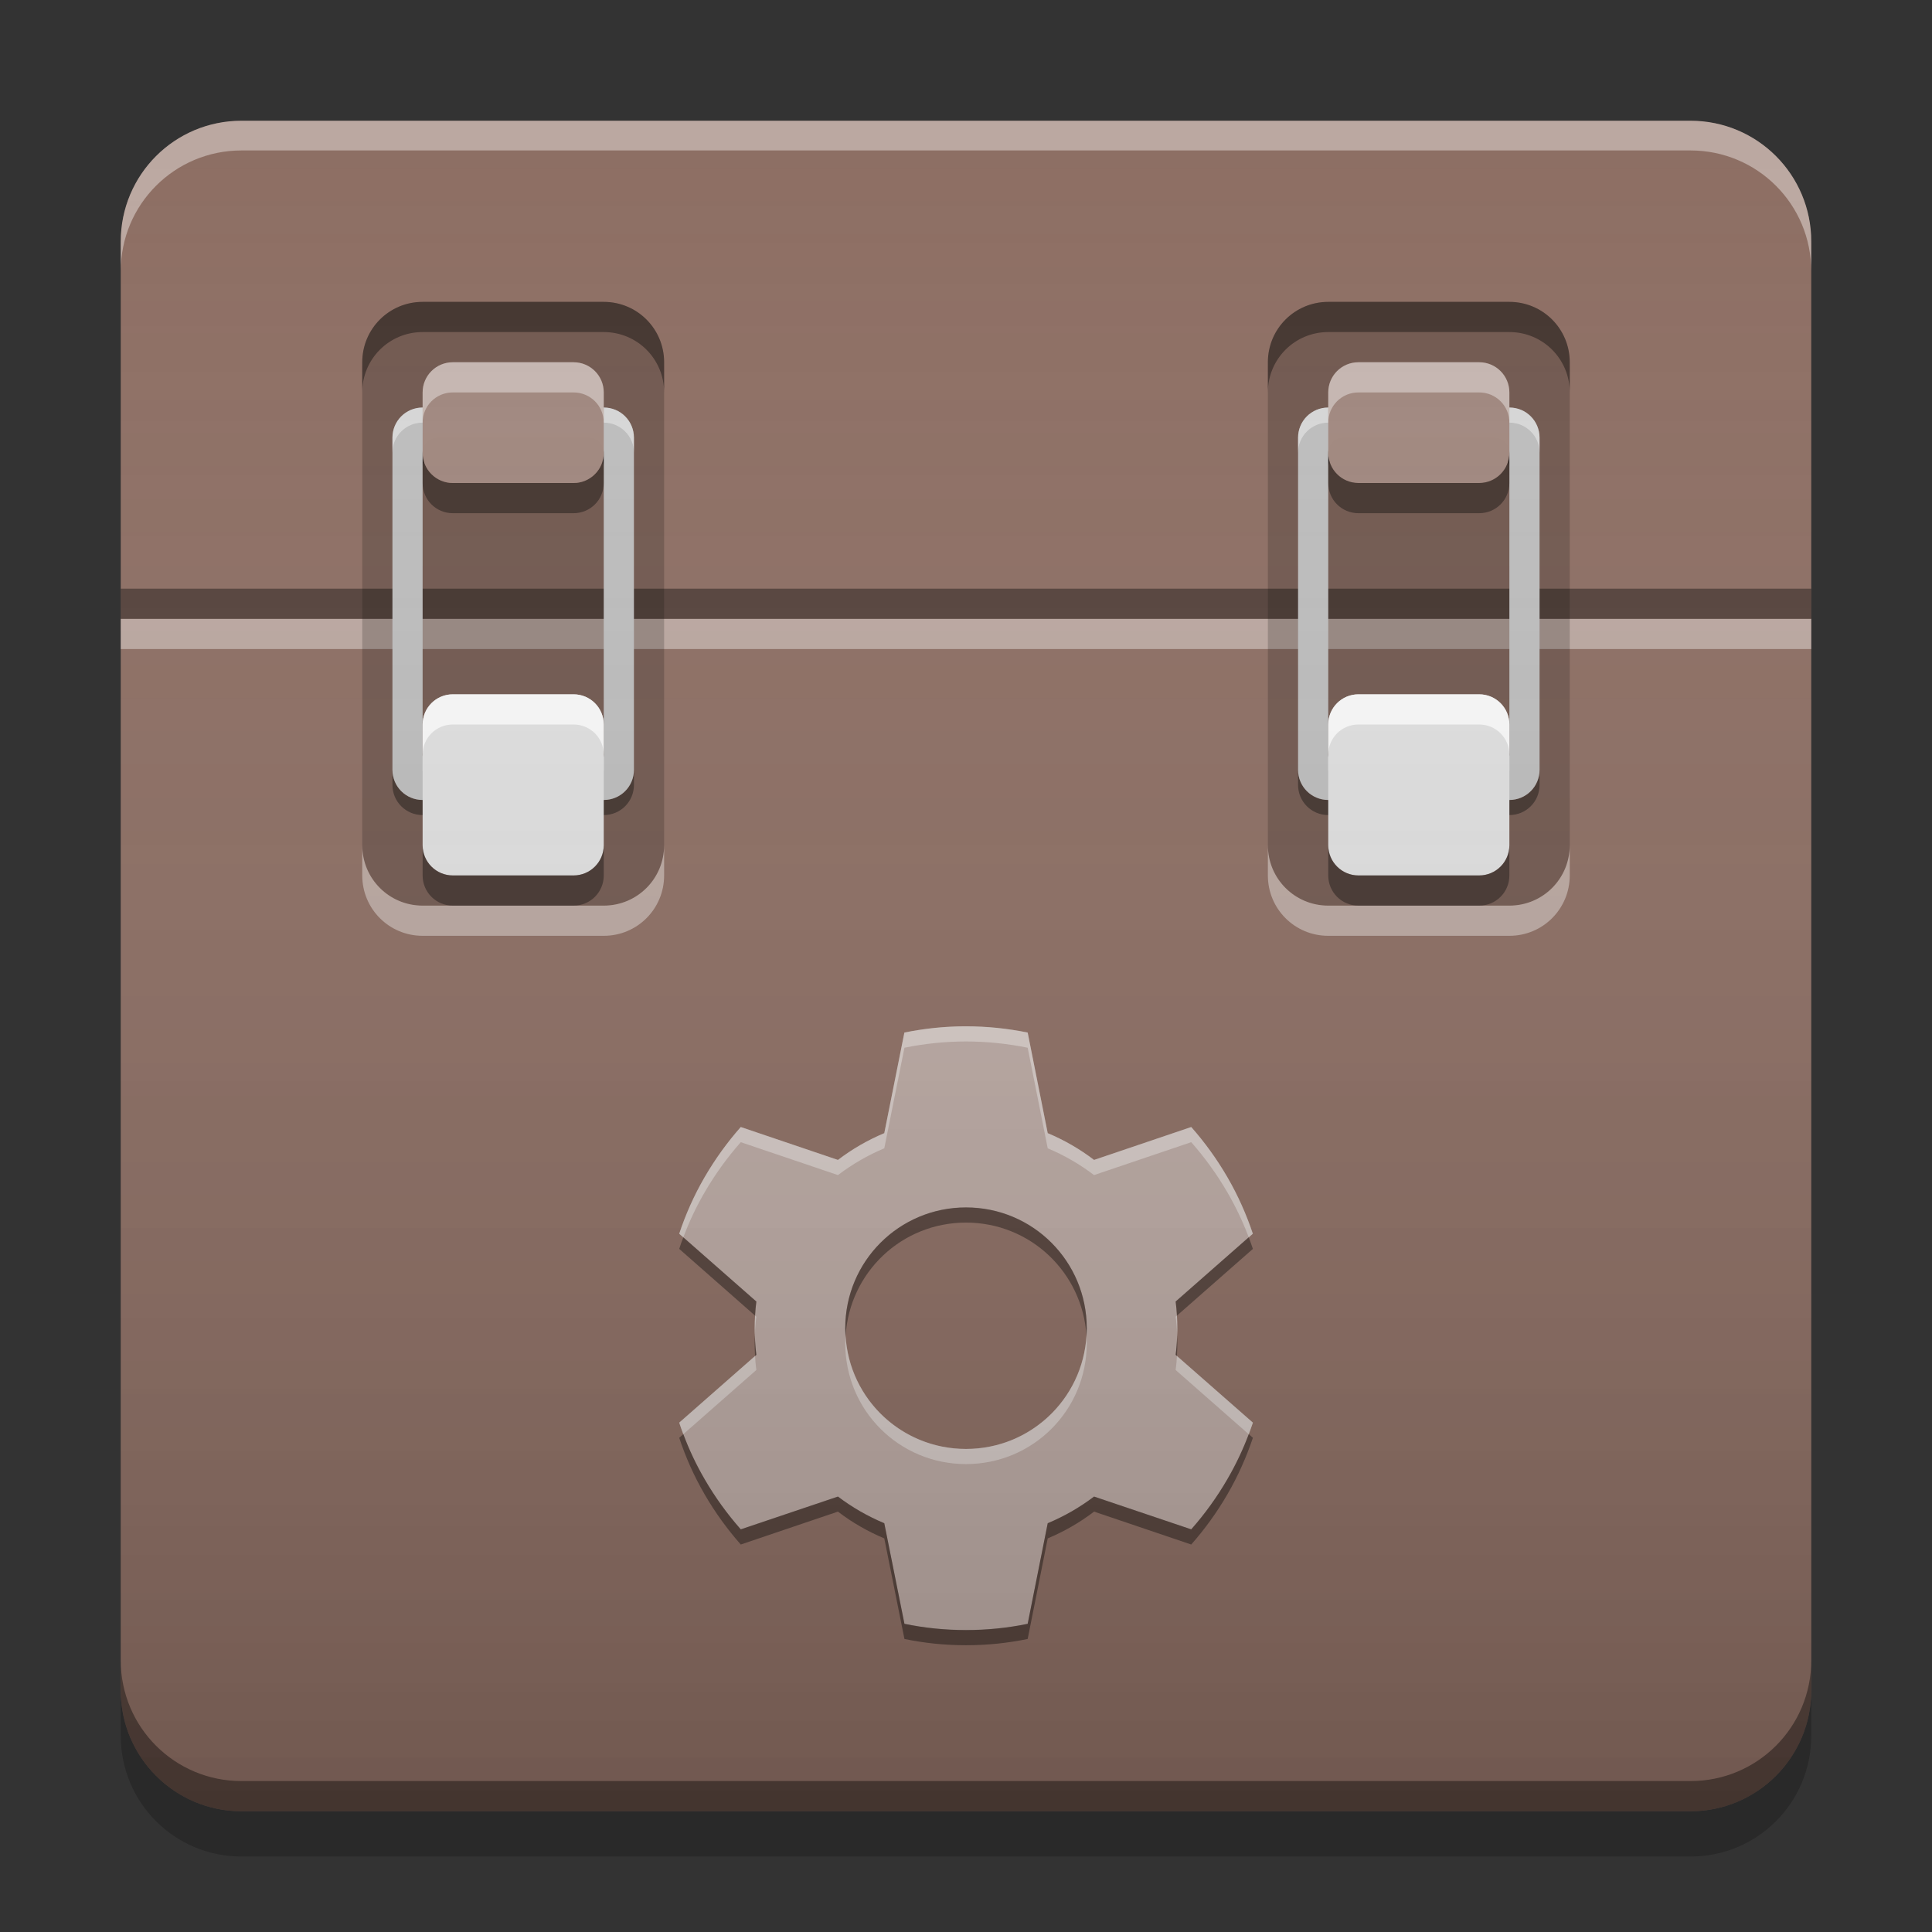 
<svg xmlns="http://www.w3.org/2000/svg" xmlns:xlink="http://www.w3.org/1999/xlink" width="64" height="64" viewBox="0 0 64 64" version="1.1">
<rect x="0" y="0" width="64" height="64" fill="#333333" stroke="none"/>
<defs>
<linearGradient id="linear0" gradientUnits="userSpaceOnUse" x1="8.467" y1="-199.125" x2="8.467" y2="-213.942" gradientTransform="matrix(3.78,0,0,3.78,-0,812.598)">
<stop offset="0" style="stop-color:rgb(0%,0%,0%);stop-opacity:0.2;"/>
<stop offset="1" style="stop-color:rgb(100%,100%,100%);stop-opacity:0;"/>
</linearGradient>
</defs>
<g id="surface1">
<path style=" stroke:none;fill-rule:nonzero;fill:rgb(55.294%,43.137%,38.824%);fill-opacity:1;" d="M 8 4 L 56 4 C 58.211 4 60 5.789 60 8 L 60 56 C 60 58.211 58.211 60 56 60 L 8 60 C 5.789 60 4 58.211 4 56 L 4 8 C 4 5.789 5.789 4 8 4 Z M 8 4 "/>
<path style=" stroke:none;fill-rule:nonzero;fill:rgb(100%,99.216%,99.216%);fill-opacity:0.4;" d="M 4 20.5 L 60 20.5 L 60 21.5 L 4 21.5 Z M 4 20.5 "/>
<path style=" stroke:none;fill-rule:nonzero;fill:rgb(0%,0%,0%);fill-opacity:0.4;" d="M 4 55 L 4 56 C 4 58.215 5.785 60 8 60 L 56 60 C 58.215 60 60 58.215 60 56 L 60 55 C 60 57.215 58.215 59 56 59 L 8 59 C 5.785 59 4 57.215 4 55 Z M 4 55 "/>
<path style=" stroke:none;fill-rule:nonzero;fill:rgb(0%,0%,0%);fill-opacity:0.2;" d="M 4 56 L 4 57.5 C 4 59.715 5.785 61.5 8 61.5 L 56 61.5 C 58.215 61.5 60 59.715 60 57.5 L 60 56 C 60 58.215 58.215 60 56 60 L 8 60 C 5.785 60 4 58.215 4 56 Z M 4 56 "/>
<path style=" stroke:none;fill-rule:nonzero;fill:rgb(100%,100%,100%);fill-opacity:0.4;" d="M 8 4 C 5.785 4 4 5.785 4 8 L 4 8.984 C 4 6.77 5.785 4.984 8 4.984 L 56 4.984 C 58.215 4.984 60 6.77 60 8.984 L 60 8 C 60 5.785 58.215 4 56 4 Z M 8 4 "/>
<path style=" stroke:none;fill-rule:nonzero;fill:rgb(0.392%,0.392%,0.392%);fill-opacity:0.4;" d="M 14 27 C 13.445 27 13 26.555 13 26 L 13 25.5 C 13 26.055 13.445 26.5 14 26.5 L 20 26.5 C 20.555 26.5 21 26.055 21 25.5 L 21 26 C 21 26.555 20.555 27 20 27 Z M 14 15.5 L 14 15 C 14 14.723 14.223 14.5 14.5 14.5 L 19.5 14.5 C 19.777 14.5 20 14.723 20 15 L 20 15.5 C 20 15.223 19.777 15 19.5 15 L 14.5 15 C 14.223 15 14 15.223 14 15.5 Z M 14 15.5 "/>
<path style=" stroke:none;fill-rule:nonzero;fill:rgb(0.392%,0%,0%);fill-opacity:0.4;" d="M 4 19.5 L 60 19.5 L 60 20.5 L 4 20.5 Z M 4 19.5 "/>
<path style=" stroke:none;fill-rule:nonzero;fill:rgb(0%,0%,0%);fill-opacity:0.2;" d="M 14 10 L 20 10 C 21.105 10 22 10.895 22 12 L 22 28 C 22 29.105 21.105 30 20 30 L 14 30 C 12.895 30 12 29.105 12 28 L 12 12 C 12 10.895 12.895 10 14 10 Z M 14 10 "/>
<path style=" stroke:none;fill-rule:nonzero;fill:rgb(74.118%,74.118%,74.118%);fill-opacity:1;" d="M 14 13.5 C 13.445 13.5 13 13.945 13 14.5 L 13 25.5 C 13 26.055 13.445 26.5 14 26.5 L 20 26.5 C 20.555 26.5 21 26.055 21 25.5 L 21 14.5 C 21 13.945 20.555 13.5 20 13.5 Z M 14.5 14.5 L 19.5 14.5 C 19.777 14.5 20 14.723 20 15 L 20 25 C 20 25.277 19.777 25.5 19.5 25.5 L 14.5 25.5 C 14.223 25.5 14 25.277 14 25 L 14 15 C 14 14.723 14.223 14.5 14.5 14.5 Z M 14.5 14.5 "/>
<path style=" stroke:none;fill-rule:nonzero;fill:rgb(100%,100%,100%);fill-opacity:0.4;" d="M 14 31 C 12.891 31 12 30.109 12 29 L 12 28 C 12 29.109 12.891 30 14 30 L 20 30 C 21.109 30 22 29.109 22 28 L 22 29 C 22 30.109 21.109 31 20 31 Z M 14 31 "/>
<path style=" stroke:none;fill-rule:nonzero;fill:rgb(0%,0%,0%);fill-opacity:0.4;" d="M 14 10 C 12.891 10 12 10.891 12 12 L 12 13 C 12 11.891 12.891 11 14 11 L 20 11 C 21.109 11 22 11.891 22 13 L 22 12 C 22 10.891 21.109 10 20 10 Z M 14 10 "/>
<path style=" stroke:none;fill-rule:nonzero;fill:rgb(100%,100%,100%);fill-opacity:0.4;" d="M 14 13.5 C 13.445 13.5 13 13.945 13 14.5 L 13 15 C 13 14.445 13.445 14 14 14 L 20 14 C 20.555 14 21 14.445 21 15 L 21 14.5 C 21 13.945 20.555 13.5 20 13.5 Z M 14 25 L 14 25.5 C 14 25.777 14.223 26 14.5 26 L 19.5 26 C 19.777 26 20 25.777 20 25.5 L 20 25 C 20 25.277 19.777 25.5 19.5 25.5 L 14.5 25.5 C 14.223 25.5 14 25.277 14 25 Z M 14 25 "/>
<path style=" stroke:none;fill-rule:nonzero;fill:rgb(87.843%,87.843%,87.843%);fill-opacity:1;" d="M 15 23 L 19 23 C 19.551 23 20 23.449 20 24 L 20 28 C 20 28.551 19.551 29 19 29 L 15 29 C 14.449 29 14 28.551 14 28 L 14 24 C 14 23.449 14.449 23 15 23 Z M 15 23 "/>
<path style=" stroke:none;fill-rule:nonzero;fill:rgb(0%,0%,0%);fill-opacity:0.4;" d="M 14 28 L 14 29 C 14 29.555 14.445 30 15 30 L 19 30 C 19.555 30 20 29.555 20 29 L 20 28 C 20 28.555 19.555 29 19 29 L 15 29 C 14.445 29 14 28.555 14 28 Z M 14 28 "/>
<path style=" stroke:none;fill-rule:nonzero;fill:rgb(0%,0%,0%);fill-opacity:0.4;" d="M 14 15 L 14 16 C 14 16.555 14.445 17 15 17 L 19 17 C 19.555 17 20 16.555 20 16 L 20 15 C 20 15.555 19.555 16 19 16 L 15 16 C 14.445 16 14 15.555 14 15 Z M 14 15 "/>
<path style=" stroke:none;fill-rule:nonzero;fill:rgb(100%,100%,100%);fill-opacity:0.8;" d="M 14 25 L 14 24 C 14 23.445 14.445 23 15 23 L 19 23 C 19.555 23 20 23.445 20 24 L 20 25 C 20 24.445 19.555 24 19 24 L 15 24 C 14.445 24 14 24.445 14 25 Z M 14 25 "/>
<path style=" stroke:none;fill-rule:nonzero;fill:rgb(0.392%,0.392%,0.392%);fill-opacity:0.4;" d="M 44 27 C 43.445 27 43 26.555 43 26 L 43 25.5 C 43 26.055 43.445 26.5 44 26.5 L 50 26.5 C 50.555 26.5 51 26.055 51 25.5 L 51 26 C 51 26.555 50.555 27 50 27 Z M 44 15.5 L 44 15 C 44 14.723 44.223 14.5 44.5 14.5 L 49.5 14.5 C 49.777 14.5 50 14.723 50 15 L 50 15.5 C 50 15.223 49.777 15 49.5 15 L 44.5 15 C 44.223 15 44 15.223 44 15.5 Z M 44 15.5 "/>
<path style=" stroke:none;fill-rule:nonzero;fill:rgb(0%,0%,0%);fill-opacity:0.2;" d="M 44 10 L 50 10 C 51.105 10 52 10.895 52 12 L 52 28 C 52 29.105 51.105 30 50 30 L 44 30 C 42.895 30 42 29.105 42 28 L 42 12 C 42 10.895 42.895 10 44 10 Z M 44 10 "/>
<path style=" stroke:none;fill-rule:nonzero;fill:rgb(74.118%,74.118%,74.118%);fill-opacity:1;" d="M 44 13.5 C 43.445 13.5 43 13.945 43 14.5 L 43 25.5 C 43 26.055 43.445 26.5 44 26.5 L 50 26.5 C 50.555 26.5 51 26.055 51 25.5 L 51 14.5 C 51 13.945 50.555 13.5 50 13.5 Z M 44.5 14.5 L 49.5 14.5 C 49.777 14.5 50 14.723 50 15 L 50 25 C 50 25.277 49.777 25.5 49.5 25.5 L 44.5 25.5 C 44.223 25.5 44 25.277 44 25 L 44 15 C 44 14.723 44.223 14.5 44.5 14.5 Z M 44.5 14.5 "/>
<path style=" stroke:none;fill-rule:nonzero;fill:rgb(100%,100%,100%);fill-opacity:0.4;" d="M 44 13.5 C 43.445 13.5 43 13.945 43 14.5 L 43 15 C 43 14.445 43.445 14 44 14 L 50 14 C 50.555 14 51 14.445 51 15 L 51 14.5 C 51 13.945 50.555 13.5 50 13.5 Z M 44 25 L 44 25.5 C 44 25.777 44.223 26 44.5 26 L 49.5 26 C 49.777 26 50 25.777 50 25.5 L 50 25 C 50 25.277 49.777 25.5 49.5 25.5 L 44.5 25.5 C 44.223 25.5 44 25.277 44 25 Z M 44 25 "/>
<path style=" stroke:none;fill-rule:nonzero;fill:rgb(63.137%,53.333%,49.804%);fill-opacity:0.996;" d="M 15 12 L 19 12 C 19.551 12 20 12.449 20 13 L 20 15 C 20 15.551 19.551 16 19 16 L 15 16 C 14.449 16 14 15.551 14 15 L 14 13 C 14 12.449 14.449 12 15 12 Z M 15 12 "/>
<path style=" stroke:none;fill-rule:nonzero;fill:rgb(63.137%,53.333%,49.804%);fill-opacity:0.996;" d="M 45 12 L 49 12 C 49.551 12 50 12.449 50 13 L 50 15 C 50 15.551 49.551 16 49 16 L 45 16 C 44.449 16 44 15.551 44 15 L 44 13 C 44 12.449 44.449 12 45 12 Z M 45 12 "/>
<path style=" stroke:none;fill-rule:nonzero;fill:rgb(99.608%,99.608%,99.608%);fill-opacity:0.4;" d="M 14 14 L 14 13 C 14 12.445 14.445 12 15 12 L 19 12 C 19.555 12 20 12.445 20 13 L 20 14 C 20 13.445 19.555 13 19 13 L 15 13 C 14.445 13 14 13.445 14 14 Z M 14 14 "/>
<path style=" stroke:none;fill-rule:nonzero;fill:rgb(100%,100%,100%);fill-opacity:0.4;" d="M 44 31 C 42.891 31 42 30.109 42 29 L 42 28 C 42 29.109 42.891 30 44 30 L 50 30 C 51.109 30 52 29.109 52 28 L 52 29 C 52 30.109 51.109 31 50 31 Z M 44 31 "/>
<path style=" stroke:none;fill-rule:nonzero;fill:rgb(0%,0%,0%);fill-opacity:0.4;" d="M 44 10 C 42.891 10 42 10.891 42 12 L 42 13 C 42 11.891 42.891 11 44 11 L 50 11 C 51.109 11 52 11.891 52 13 L 52 12 C 52 10.891 51.109 10 50 10 Z M 44 10 "/>
<path style=" stroke:none;fill-rule:nonzero;fill:rgb(87.843%,87.843%,87.843%);fill-opacity:1;" d="M 45 23 L 49 23 C 49.551 23 50 23.449 50 24 L 50 28 C 50 28.551 49.551 29 49 29 L 45 29 C 44.449 29 44 28.551 44 28 L 44 24 C 44 23.449 44.449 23 45 23 Z M 45 23 "/>
<path style=" stroke:none;fill-rule:nonzero;fill:rgb(0%,0%,0%);fill-opacity:0.4;" d="M 44 28 L 44 29 C 44 29.555 44.445 30 45 30 L 49 30 C 49.555 30 50 29.555 50 29 L 50 28 C 50 28.555 49.555 29 49 29 L 45 29 C 44.445 29 44 28.555 44 28 Z M 44 28 "/>
<path style=" stroke:none;fill-rule:nonzero;fill:rgb(0%,0%,0%);fill-opacity:0.4;" d="M 44 15 L 44 16 C 44 16.555 44.445 17 45 17 L 49 17 C 49.555 17 50 16.555 50 16 L 50 15 C 50 15.555 49.555 16 49 16 L 45 16 C 44.445 16 44 15.555 44 15 Z M 44 15 "/>
<path style=" stroke:none;fill-rule:nonzero;fill:rgb(100%,100%,100%);fill-opacity:0.8;" d="M 44 25 L 44 24 C 44 23.445 44.445 23 45 23 L 49 23 C 49.555 23 50 23.445 50 24 L 50 25 C 50 24.445 49.555 24 49 24 L 45 24 C 44.445 24 44 24.445 44 25 Z M 44 25 "/>
<path style=" stroke:none;fill-rule:nonzero;fill:rgb(99.608%,99.608%,99.608%);fill-opacity:0.4;" d="M 44 14 L 44 13 C 44 12.445 44.445 12 45 12 L 49 12 C 49.555 12 50 12.445 50 13 L 50 14 C 50 13.445 49.555 13 49 13 L 45 13 C 44.445 13 44 13.445 44 14 Z M 44 14 "/>
<path style=" stroke:none;fill-rule:nonzero;fill:rgb(73.725%,66.667%,64.314%);fill-opacity:1;" d="M 31.871 34 C 31.215 34.008 30.578 34.078 29.957 34.207 L 29.293 37.539 C 28.742 37.77 28.227 38.066 27.758 38.426 L 24.539 37.336 C 24.094 37.84 23.691 38.395 23.34 39 C 22.988 39.605 22.711 40.234 22.5 40.871 L 25.055 43.117 C 25.02 43.406 25 43.699 25 44 C 25 44.301 25.02 44.594 25.055 44.883 L 22.5 47.129 C 22.711 47.766 22.988 48.395 23.34 49 C 23.691 49.605 24.094 50.16 24.539 50.664 L 27.758 49.578 C 28.227 49.934 28.742 50.23 29.293 50.461 L 29.961 53.793 C 30.617 53.93 31.301 54 32 54 C 32.699 54 33.383 53.93 34.043 53.793 L 34.707 50.461 C 35.258 50.23 35.773 49.934 36.242 49.578 L 39.461 50.664 C 39.906 50.16 40.309 49.605 40.66 49 C 41.012 48.395 41.289 47.766 41.504 47.129 L 38.945 44.883 C 38.98 44.594 39 44.301 39 44 C 39 43.699 38.98 43.406 38.945 43.117 L 41.5 40.871 C 41.289 40.234 41.012 39.605 40.66 39 C 40.309 38.395 39.906 37.84 39.461 37.336 L 36.242 38.426 C 35.773 38.066 35.258 37.77 34.707 37.539 L 34.043 34.207 C 33.383 34.07 32.699 34 32 34 C 31.957 34 31.914 34 31.871 34 Z M 32 40 C 34.215 40 36 41.785 36 44 C 36 46.215 34.215 48 32 48 C 29.785 48 28 46.215 28 44 C 28 41.785 29.785 40 32 40 Z M 32 40 "/>
<path style=" stroke:none;fill-rule:nonzero;fill:rgb(0.784%,0.784%,0.784%);fill-opacity:0.4;" d="M 32 39.996 C 29.785 39.996 28 41.781 28 43.996 C 28 44.082 28.004 44.164 28.012 44.25 C 28.141 42.152 29.867 40.5 32 40.5 C 34.133 40.5 35.859 42.152 35.992 44.25 C 35.996 44.164 36 44.082 36 43.996 C 36 41.781 34.215 39.996 32 39.996 Z M 22.637 40.988 C 22.586 41.117 22.539 41.242 22.5 41.371 L 25.012 43.582 C 25.02 43.422 25.035 43.266 25.055 43.113 Z M 41.363 40.988 L 38.945 43.113 C 38.965 43.266 38.98 43.422 38.988 43.582 L 41.504 41.371 C 41.461 41.242 41.414 41.117 41.367 40.988 Z M 25.008 44.25 C 25.004 44.332 25 44.414 25 44.5 C 25 44.641 25.004 44.777 25.012 44.918 L 25.055 44.879 C 25.027 44.672 25.012 44.461 25.008 44.246 Z M 38.992 44.25 C 38.988 44.461 38.973 44.672 38.945 44.879 L 38.988 44.918 C 38.996 44.777 39 44.641 39 44.5 C 39 44.418 38.996 44.332 38.992 44.25 Z M 22.637 47.508 L 22.5 47.629 C 22.711 48.266 22.988 48.895 23.34 49.5 C 23.691 50.105 24.094 50.66 24.539 51.164 L 27.758 50.074 C 28.227 50.434 28.742 50.73 29.293 50.961 L 29.961 54.293 C 30.617 54.43 31.301 54.5 32 54.5 C 32.699 54.5 33.383 54.43 34.043 54.293 L 34.707 50.961 C 35.258 50.73 35.773 50.434 36.242 50.074 L 39.461 51.164 C 39.906 50.66 40.309 50.105 40.66 49.5 C 41.012 48.895 41.289 48.266 41.504 47.629 L 41.367 47.508 C 41.176 48.016 40.941 48.512 40.66 48.996 C 40.309 49.602 39.906 50.156 39.461 50.66 L 36.242 49.574 C 35.773 49.93 35.258 50.227 34.707 50.457 L 34.043 53.789 C 33.383 53.926 32.699 53.996 32 53.996 C 31.301 53.996 30.617 53.926 29.961 53.789 L 29.293 50.457 C 28.742 50.227 28.227 49.93 27.758 49.574 L 24.539 50.66 C 24.094 50.156 23.691 49.602 23.34 48.996 C 23.059 48.512 22.824 48.016 22.637 47.508 Z M 22.637 47.508 "/>
<path style=" stroke:none;fill-rule:nonzero;fill:rgb(98.824%,98.824%,98.824%);fill-opacity:0.4;" d="M 32 48.5 C 29.785 48.5 28 46.719 28 44.5 C 28 44.418 28.004 44.332 28.012 44.25 C 28.141 46.348 29.867 47.996 32 47.996 C 34.133 47.996 35.859 46.348 35.992 44.25 C 35.996 44.332 36 44.418 36 44.5 C 36 46.719 34.215 48.5 32 48.5 Z M 22.637 47.508 C 22.586 47.383 22.539 47.254 22.5 47.125 L 25.012 44.918 C 25.02 45.074 25.035 45.23 25.055 45.383 Z M 41.363 47.508 L 38.945 45.383 C 38.965 45.23 38.98 45.074 38.988 44.918 L 41.504 47.125 C 41.461 47.254 41.414 47.383 41.367 47.508 Z M 25.008 44.25 C 25.004 44.164 25 44.082 25 43.996 C 25 43.859 25.004 43.719 25.012 43.582 L 25.055 43.617 C 25.027 43.824 25.012 44.039 25.008 44.25 Z M 38.996 44.25 C 38.988 44.035 38.973 43.824 38.945 43.617 L 38.988 43.582 C 38.996 43.719 39 43.855 39 43.996 C 39 44.082 38.996 44.164 38.996 44.25 Z M 22.637 40.988 L 22.5 40.867 C 22.711 40.23 22.988 39.605 23.34 38.996 C 23.691 38.391 24.094 37.836 24.539 37.332 L 27.758 38.422 C 28.227 38.066 28.742 37.766 29.293 37.535 L 29.961 34.203 C 30.617 34.07 31.301 33.996 32 33.996 C 32.699 33.996 33.383 34.07 34.043 34.203 L 34.707 37.535 C 35.258 37.766 35.773 38.066 36.242 38.422 L 39.461 37.332 C 39.906 37.836 40.309 38.391 40.66 38.996 C 41.012 39.605 41.289 40.23 41.504 40.867 L 41.367 40.988 C 41.176 40.484 40.941 39.984 40.66 39.5 C 40.309 38.895 39.906 38.34 39.461 37.836 L 36.242 38.926 C 35.773 38.57 35.258 38.27 34.707 38.039 L 34.043 34.707 C 33.383 34.574 32.699 34.5 32 34.5 C 31.301 34.5 30.617 34.574 29.961 34.707 L 29.293 38.039 C 28.742 38.27 28.227 38.57 27.758 38.926 L 24.539 37.836 C 24.094 38.34 23.691 38.895 23.34 39.5 C 23.059 39.984 22.824 40.484 22.637 40.988 Z M 22.637 40.988 "/>
<path style=" stroke:none;fill-rule:nonzero;fill:url(#linear0);" d="M 8 4 L 56 4 C 58.211 4 60 5.789 60 8 L 60 56 C 60 58.211 58.211 60 56 60 L 8 60 C 5.789 60 4 58.211 4 56 L 4 8 C 4 5.789 5.789 4 8 4 Z M 8 4 "/>
</g>
</svg>
